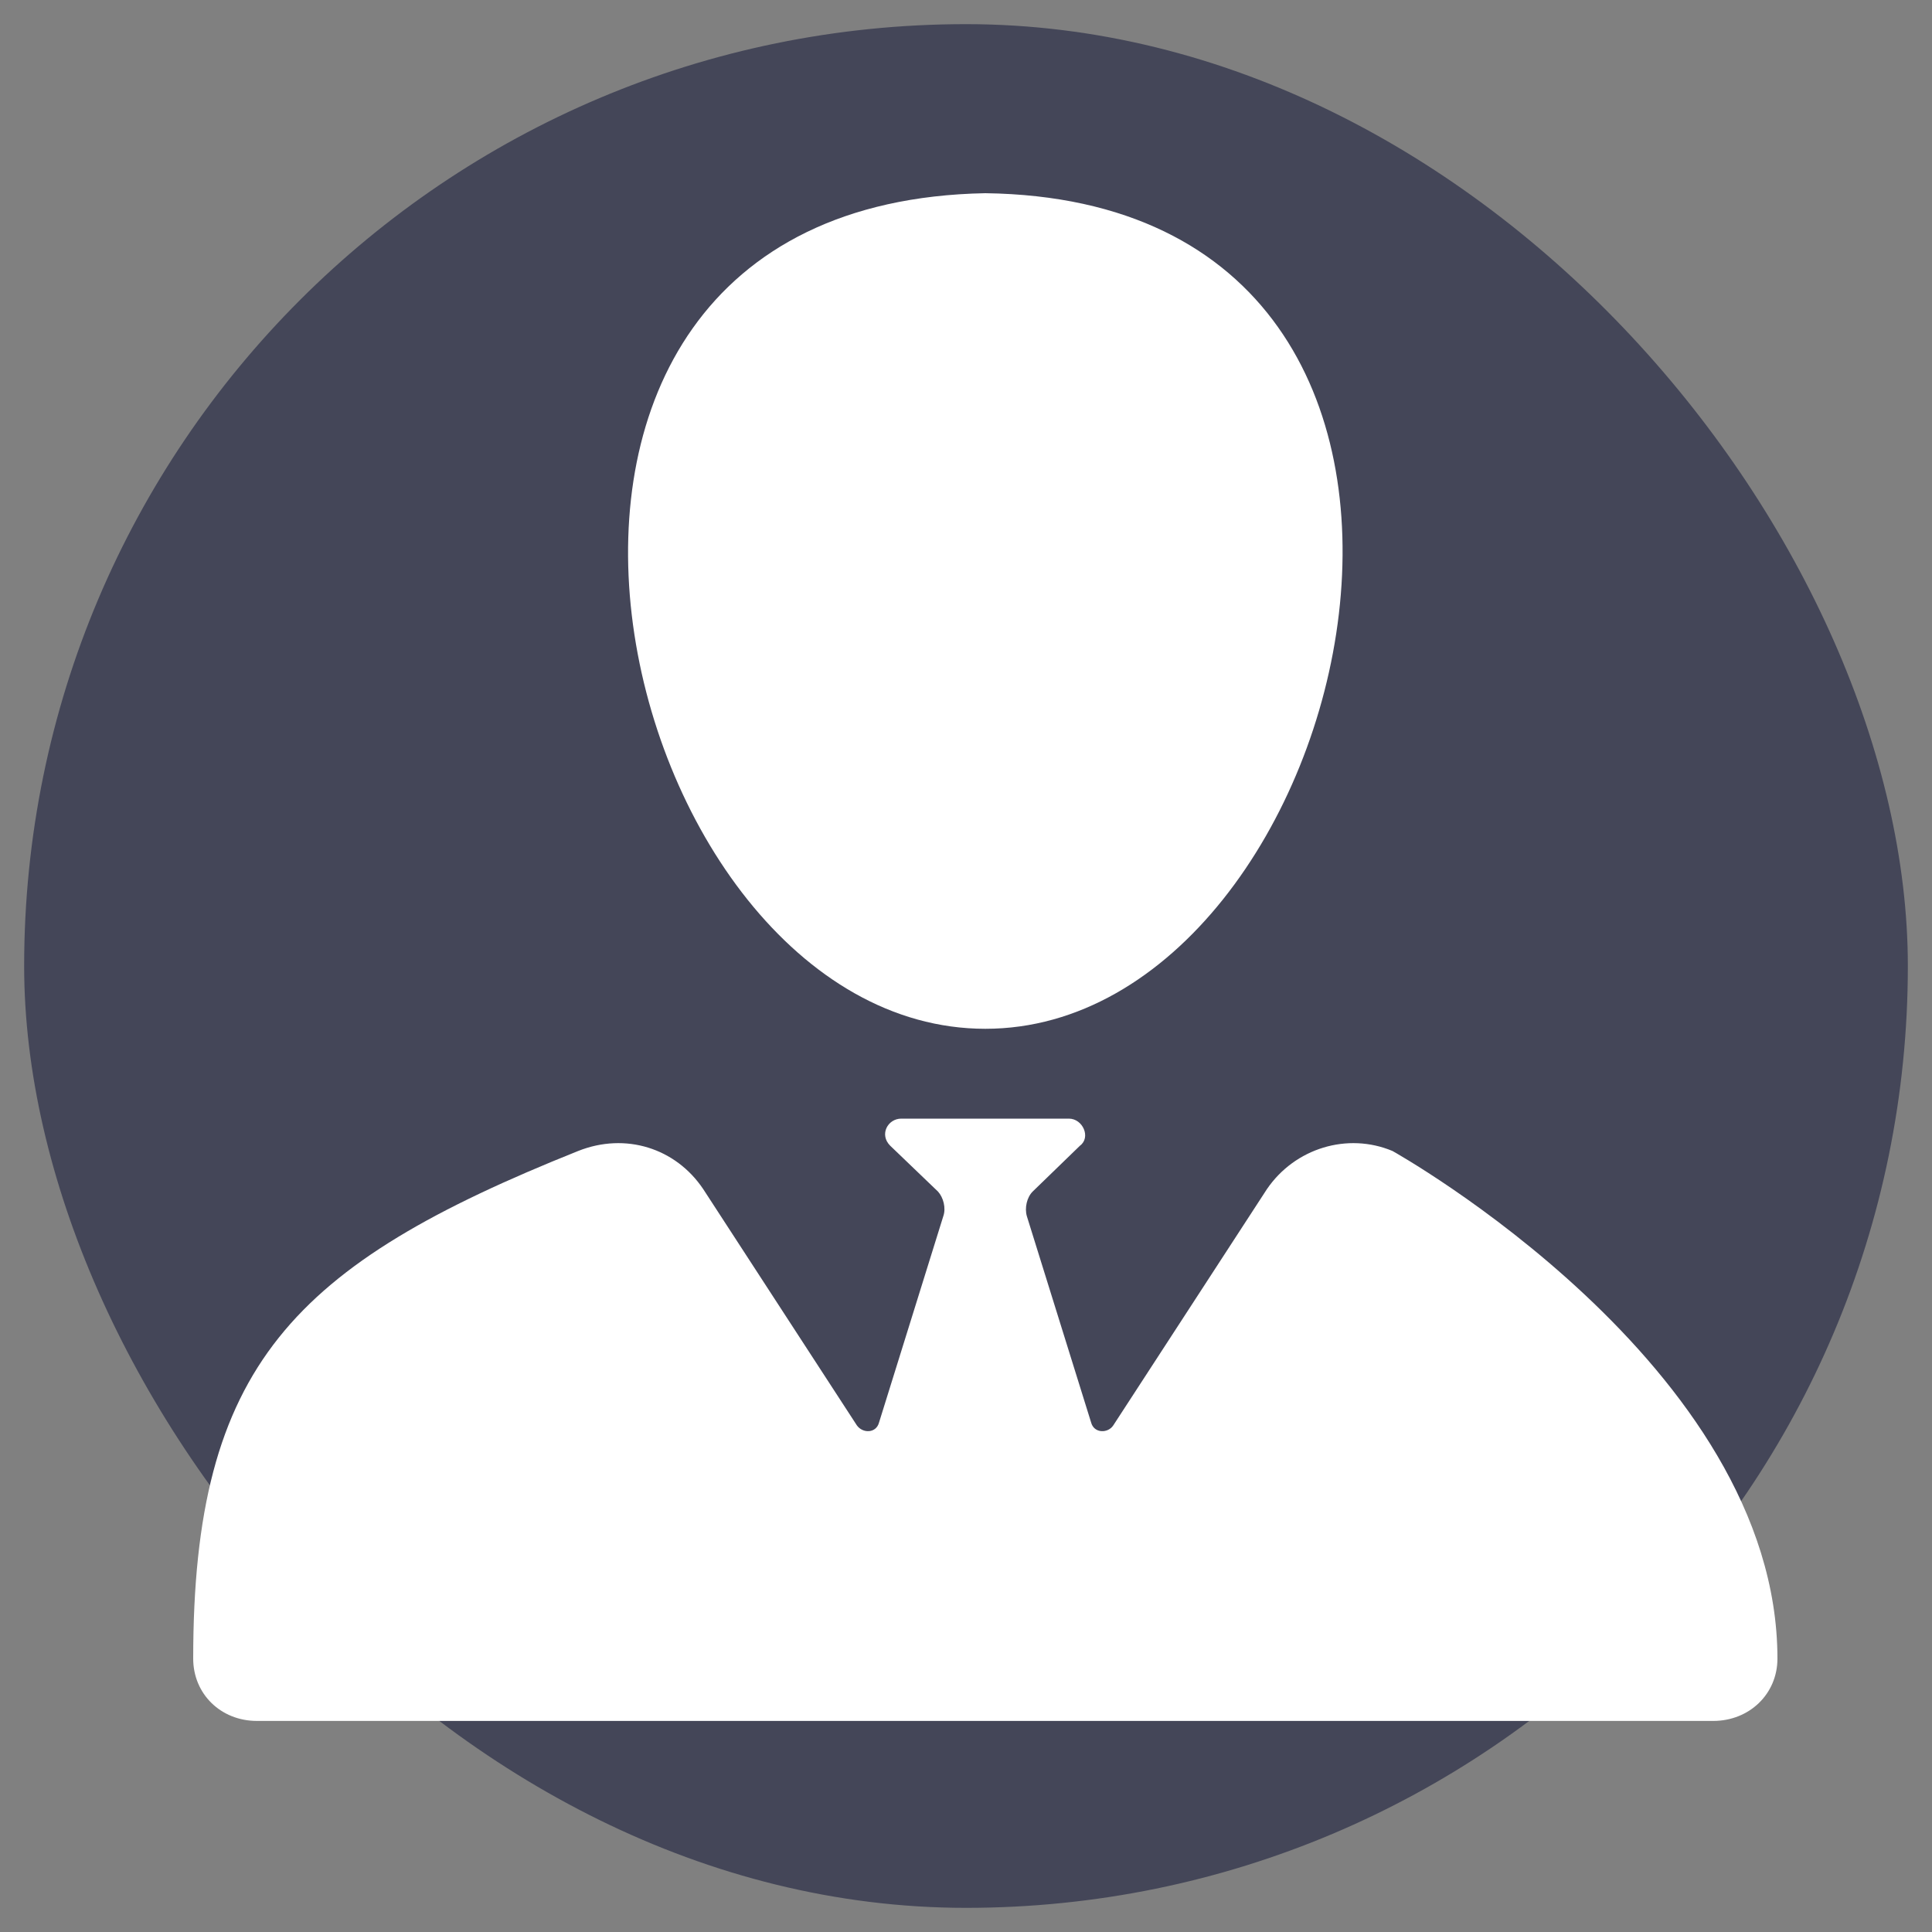 <svg width="40" height="40" viewBox="0 0 40 40" fill="none" xmlns="http://www.w3.org/2000/svg" xmlns:xlink="http://www.w3.org/1999/xlink">
	<rect x="0" y="0" width="40" height="40" fill="#808080" stroke="none"/>
	<desc>
			Created with Pixso.
	</desc>
	<defs/>
	<rect id="Frame 40700" rx="19.5" width="39" height="39" transform="translate(0.5 0.5)" fill="#444658" fill-opacity="1"/>
	<path id="Vector" d="M28.83 23.83C27.9 23.44 26.81 23.77 26.23 24.62L23.05 29.51C22.94 29.68 22.65 29.68 22.59 29.45L21.26 25.18C21.21 25.01 21.26 24.79 21.38 24.67L22.36 23.72C22.59 23.55 22.42 23.16 22.13 23.16L18.66 23.16C18.38 23.16 18.2 23.49 18.43 23.72L19.42 24.67C19.53 24.79 19.59 25.01 19.53 25.18L18.2 29.45C18.14 29.68 17.86 29.68 17.74 29.51L14.56 24.62C13.99 23.77 12.95 23.44 11.97 23.83C6.07 26.19 4 28.27 4 34.34C4 35.07 4.57 35.63 5.32 35.63L35.47 35.63C36.22 35.63 36.8 35.07 36.8 34.34C36.8 28.27 28.83 23.83 28.83 23.83ZM20.4 21.3C28.14 21.3 32.18 4.16 20.4 4C8.62 4.22 12.66 21.3 20.4 21.3Z" fill="#FFFFFF" fill-opacity="1" fill-rule="nonzero"/>
</svg>
